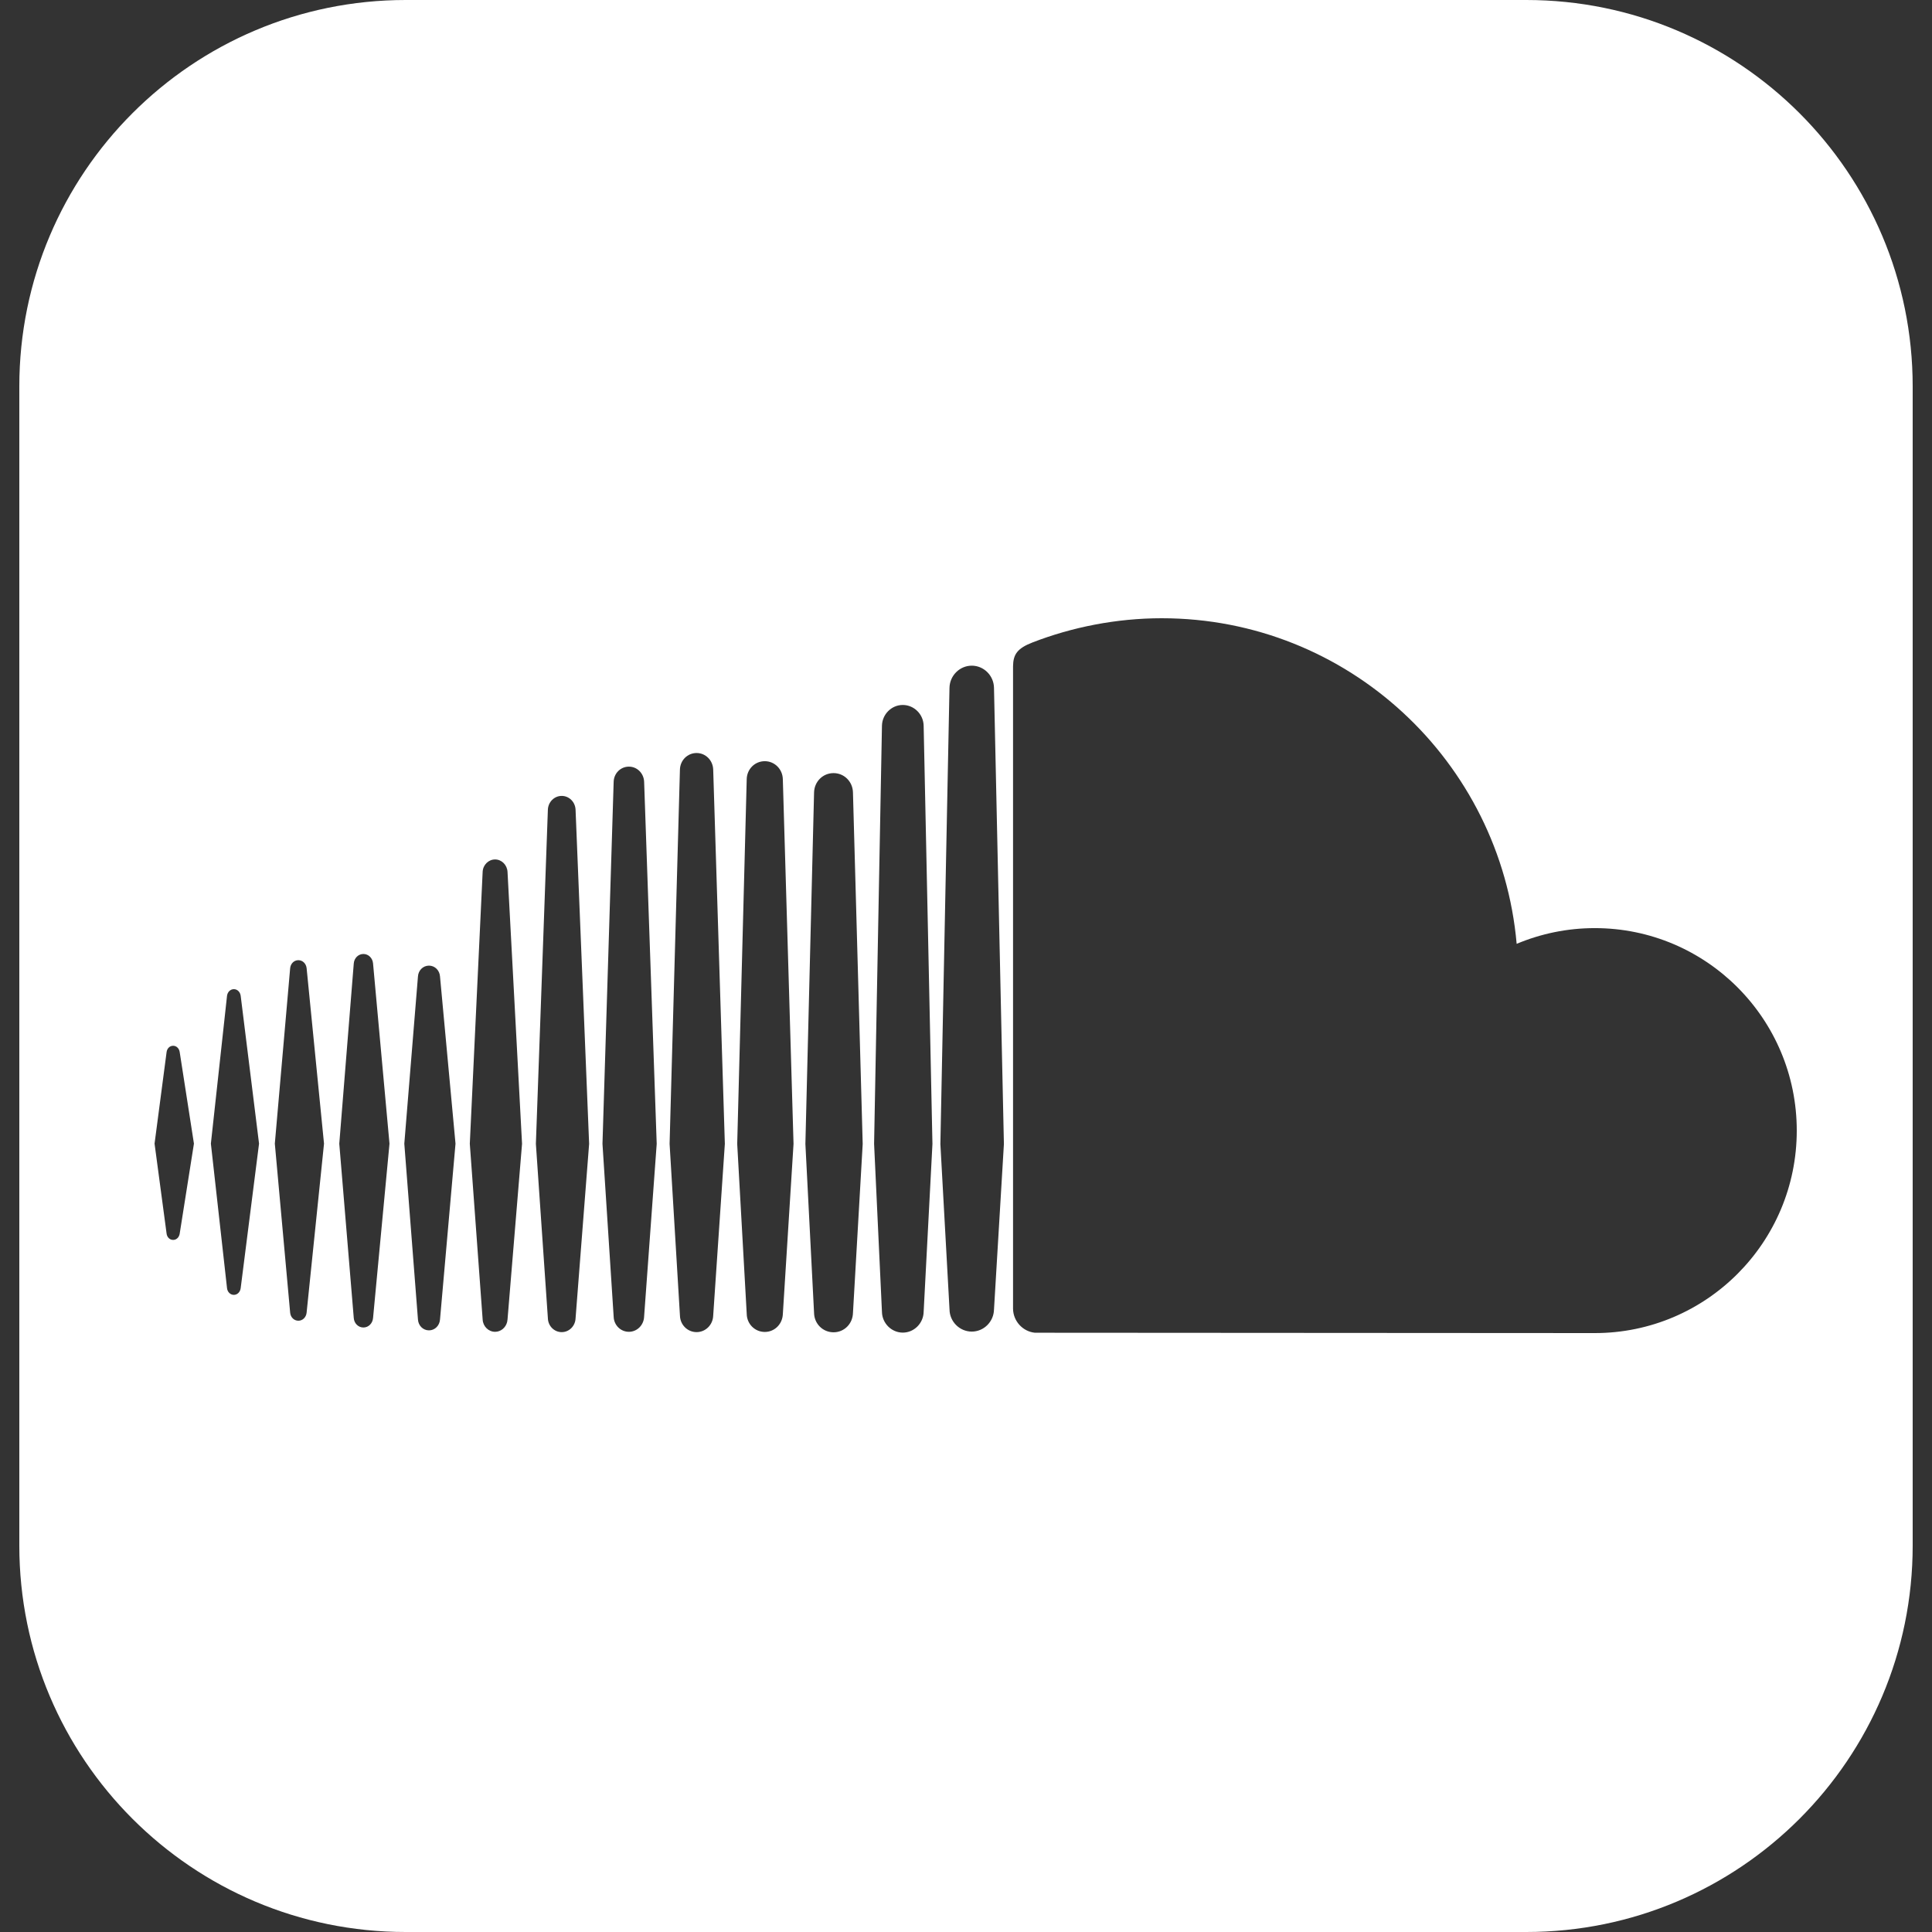 <svg width="100" height="100" viewBox="0 0 100 100" fill="none" xmlns="http://www.w3.org/2000/svg">
<rect x="0" y="0" width="100" height="100" fill="#333333" stroke="none"/>
<path d="M79 0C90.046 1.15966e-06 99 8.954 99 20V80C99 91.046 90.046 100 79 100H21C9.954 100 1 91.046 1 80V20C1 8.954 9.954 0 21 0H79ZM60.13 32C57.772 32 55.473 32.466 53.442 33.253C52.654 33.559 52.443 33.873 52.435 34.484V67.744C52.444 68.385 52.94 68.919 53.565 68.982C53.591 68.985 82.338 69 82.545 69C88.318 69 93 64.308 93 58.52C93 52.733 88.32 48.039 82.546 48.039C81.114 48.039 79.747 48.33 78.502 48.853C77.67 39.409 69.768 32 60.13 32ZM46.728 36.489C46.143 36.489 45.66 36.973 45.65 37.567L45.243 59.204C45.246 59.273 45.65 67.904 45.65 67.904C45.66 68.492 46.144 68.975 46.728 68.976C47.314 68.976 47.797 68.492 47.808 67.898L48.263 59.211L47.808 37.566C47.798 36.974 47.314 36.489 46.728 36.489ZM43.144 40.016C42.59 40.016 42.147 40.457 42.136 41.022L41.687 59.209L42.136 67.961C42.147 68.518 42.59 68.959 43.144 68.959C43.696 68.959 44.137 68.519 44.149 67.954V67.962L44.653 59.21L44.149 41.02C44.137 40.457 43.696 40.016 43.144 40.016ZM29.075 41.196C28.689 41.196 28.375 41.509 28.358 41.907C28.357 41.946 27.737 59.204 27.737 59.204L28.359 68.244C28.375 68.639 28.689 68.951 29.075 68.951C29.457 68.951 29.773 68.639 29.791 68.24L30.493 59.204L29.791 41.907C29.772 41.508 29.457 41.196 29.075 41.196ZM36.055 38.976C35.585 38.976 35.206 39.352 35.193 39.834L34.658 59.205L35.194 68.098C35.207 68.574 35.586 68.95 36.055 68.95C36.523 68.95 36.9 68.573 36.915 68.094L37.518 59.206L36.915 39.834C36.9 39.353 36.522 38.976 36.055 38.976ZM39.585 39.399C39.072 39.399 38.661 39.808 38.65 40.33L38.158 59.208L38.651 68.015C38.662 68.531 39.073 68.941 39.586 68.941C40.063 68.941 40.453 68.582 40.512 68.106L40.52 68.016L41.073 59.207L40.519 40.33C40.505 39.808 40.094 39.4 39.585 39.399ZM25.625 44.485C25.282 44.486 24.999 44.767 24.982 45.124L24.317 59.201L24.982 68.298C25 68.653 25.282 68.933 25.625 68.934C25.923 68.934 26.177 68.719 26.249 68.426L26.269 68.299L27.021 59.201L26.269 45.124C26.248 44.767 25.966 44.485 25.625 44.485ZM32.552 39.681C32.123 39.681 31.776 40.025 31.763 40.465L31.184 59.205L31.763 68.152C31.776 68.588 32.123 68.934 32.551 68.934C32.976 68.933 33.322 68.589 33.339 68.149L33.991 59.205L33.34 40.464C33.322 40.024 32.977 39.681 32.552 39.681ZM50.299 34.455C49.671 34.455 49.155 34.972 49.145 35.607L48.674 59.214L49.147 67.781C49.155 68.407 49.671 68.923 50.299 68.923C50.925 68.923 51.44 68.407 51.449 67.772V67.782L51.962 59.214L51.449 35.605C51.44 34.972 50.925 34.455 50.299 34.455ZM22.205 49.981C21.898 49.981 21.652 50.224 21.633 50.545L20.927 59.197L21.633 68.296C21.653 68.616 21.898 68.859 22.205 68.859C22.507 68.859 22.753 68.615 22.775 68.296L23.577 59.197L22.775 50.542C22.753 50.222 22.508 49.982 22.205 49.981ZM18.811 49.378C18.547 49.378 18.332 49.589 18.311 49.87L17.561 59.197L18.311 68.222C18.332 68.501 18.547 68.711 18.811 68.711C19.071 68.711 19.285 68.501 19.309 68.222L20.16 59.197L19.309 49.868C19.286 49.589 19.071 49.378 18.811 49.378ZM15.443 49.699C15.22 49.699 15.04 49.876 15.018 50.117C15.018 50.118 14.229 59.15 14.225 59.195L15.018 67.941C15.04 68.184 15.219 68.36 15.443 68.36C15.665 68.36 15.845 68.185 15.87 67.943L16.771 59.195L15.871 50.117C15.845 49.874 15.665 49.699 15.443 49.699ZM12.104 51.199C11.925 51.199 11.776 51.344 11.751 51.543C11.751 51.545 10.92 59.151 10.915 59.194L11.751 66.677C11.775 66.877 11.924 67.022 12.104 67.022C12.283 67.021 12.428 66.881 12.457 66.679L13.408 59.194L12.458 51.543C12.429 51.34 12.284 51.199 12.104 51.199ZM8.963 54.129C8.786 54.129 8.645 54.266 8.622 54.462L8 59.194L8.622 63.846C8.645 64.041 8.786 64.178 8.963 64.178C9.135 64.178 9.274 64.042 9.302 63.847L10.038 59.194L9.302 54.461C9.275 54.266 9.134 54.129 8.963 54.129Z" fill="white"/>
</svg>
